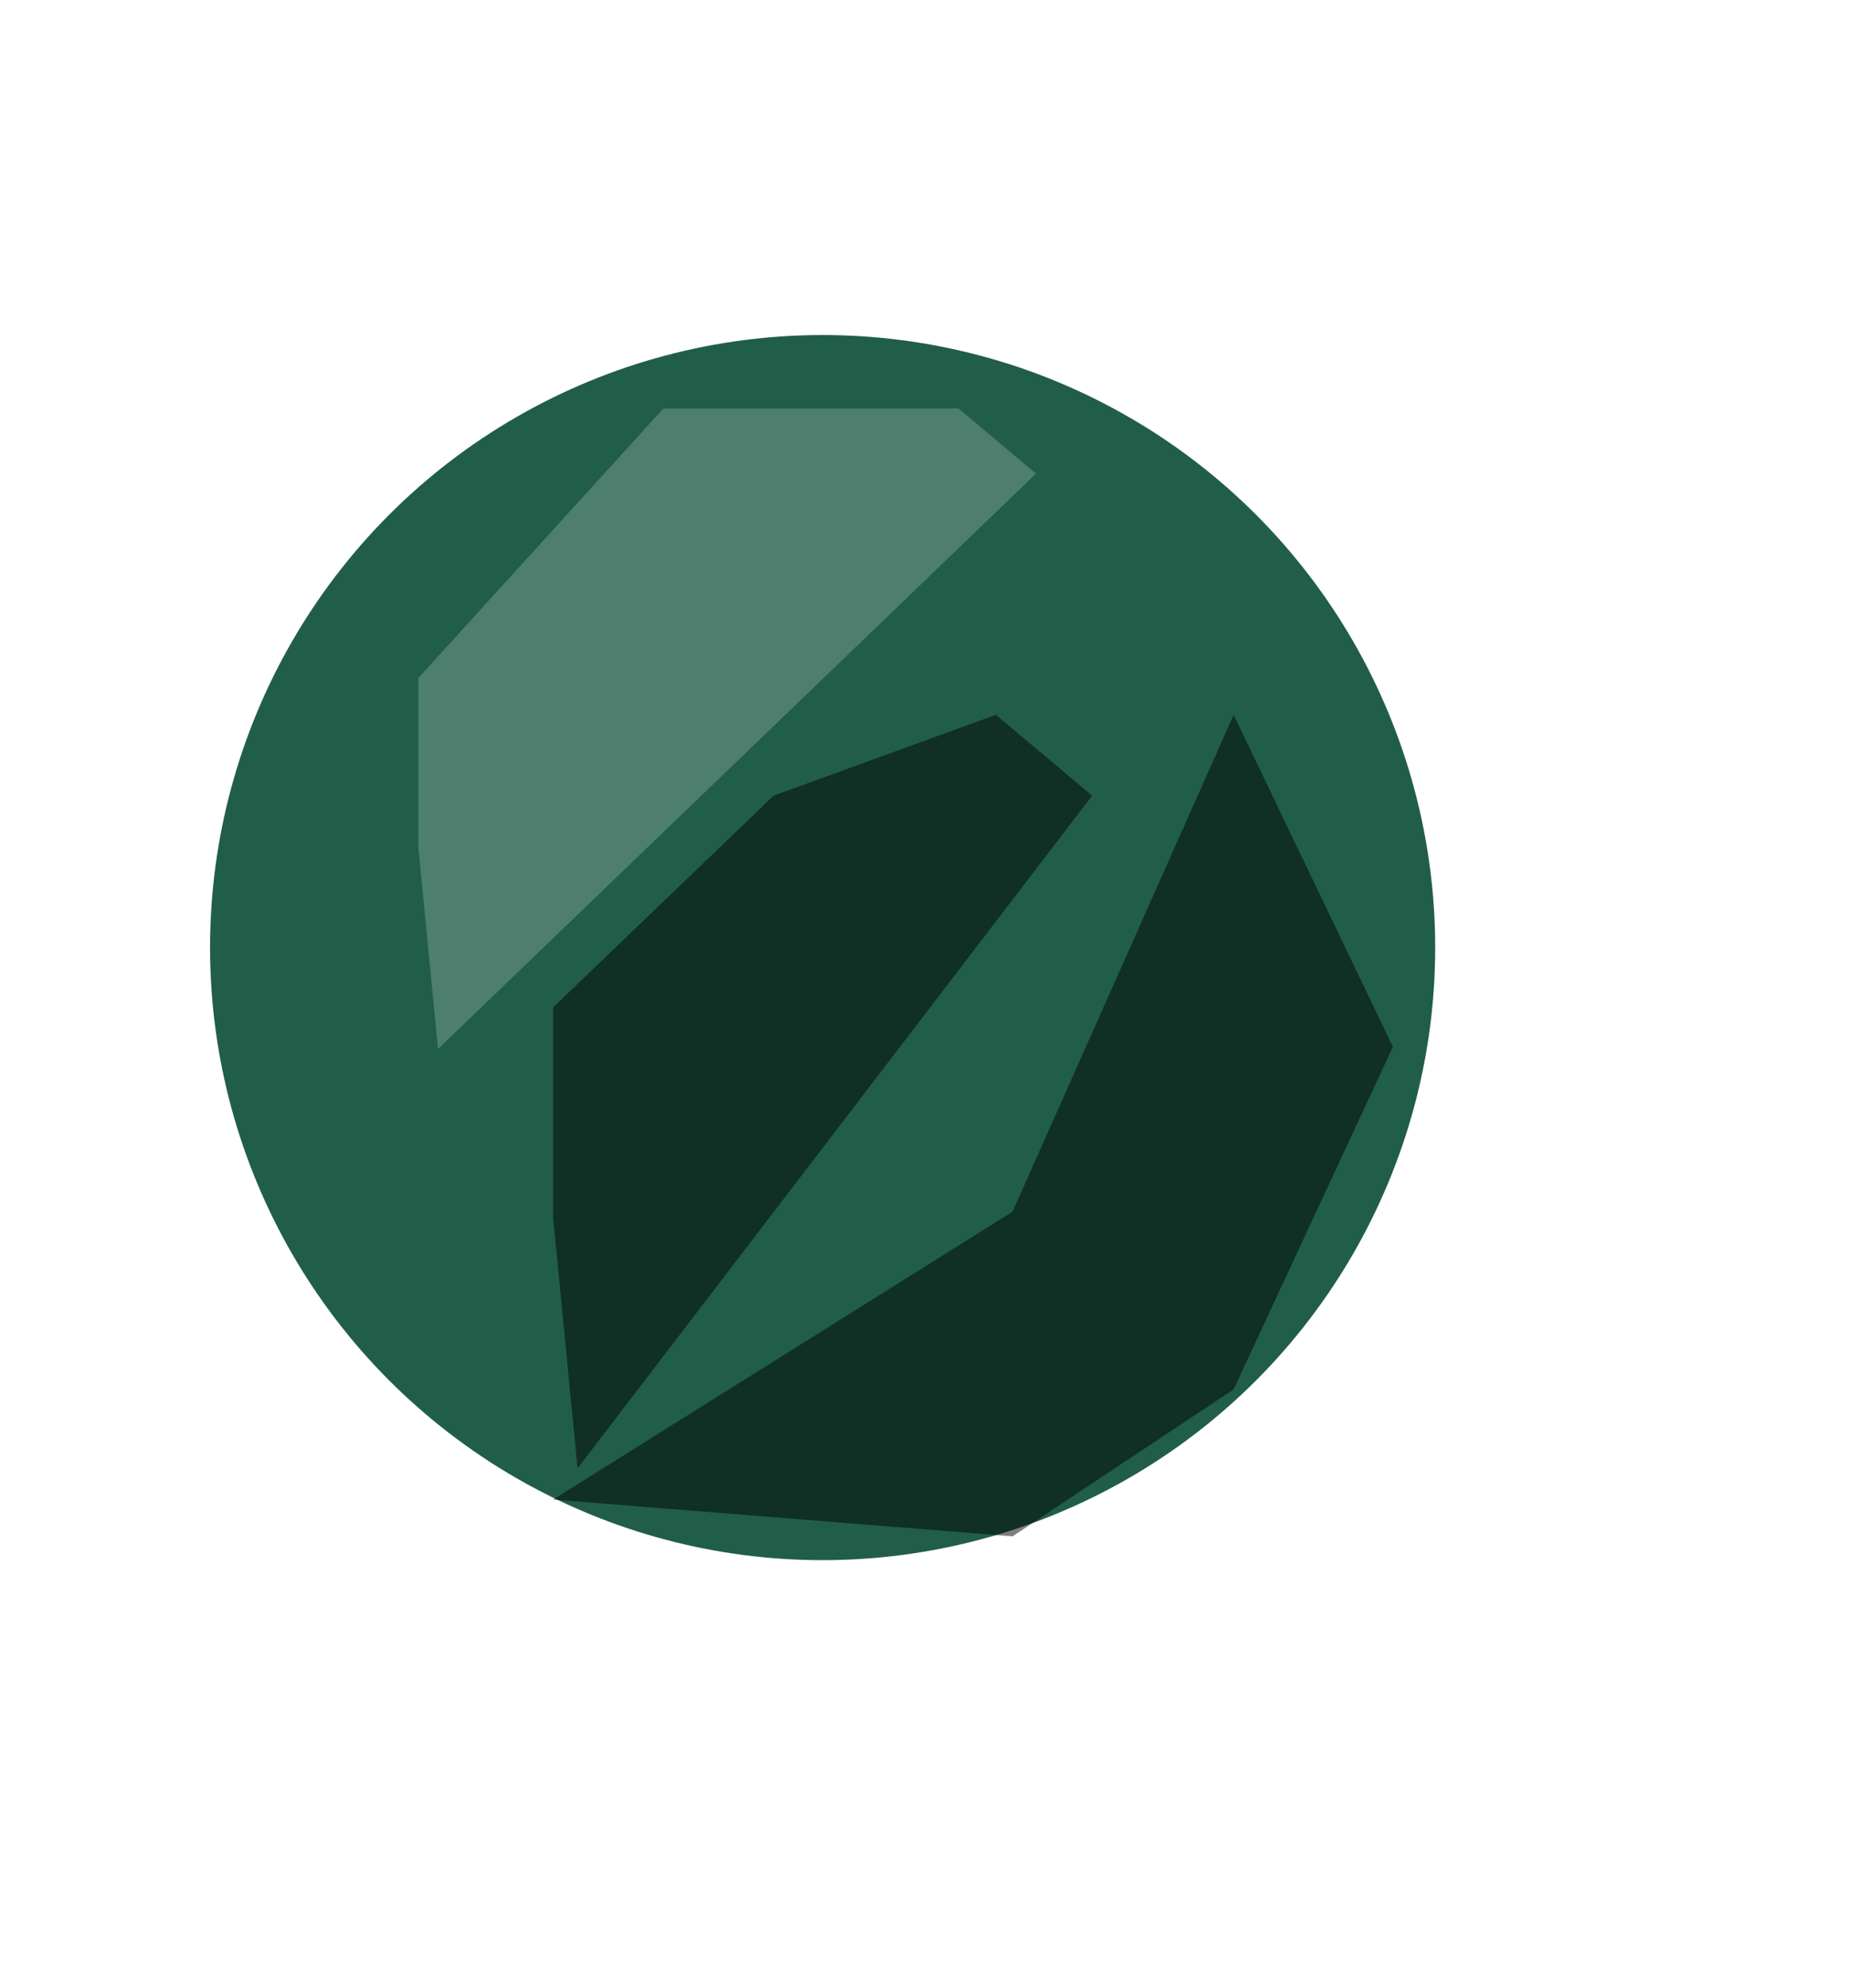 <svg width="40" height="43" viewBox="0 0 40 43" fill="none" xmlns="http://www.w3.org/2000/svg">
<circle cx="17.796" cy="20.5" r="13.252" fill="#215E4A"/>
<g filter="url(#filter0_f_307_3843)">
<path d="M11.965 21.795L16.736 17.213L21.544 15.464L23.627 17.213L12.495 31.765L11.965 26.331V21.795Z" fill="black" fill-opacity="0.5"/>
</g>
<g filter="url(#filter1_f_307_3843)">
<path d="M9.05 14.669L14.351 8.838H20.736L22.412 10.246L9.476 22.693L9.05 18.32V14.669Z" fill="white" fill-opacity="0.2"/>
</g>
<g filter="url(#filter2_f_307_3843)">
<path d="M11.965 32.442L21.904 26.214L26.688 15.464L30.133 22.647L26.688 30.057L21.904 33.237L11.965 32.442Z" fill="black" fill-opacity="0.5"/>
</g>
<defs>
<filter id="filter0_f_307_3843" x="2.45" y="5.949" width="30.692" height="35.331" filterUnits="userSpaceOnUse" color-interpolation-filters="sRGB">
<feFlood flood-opacity="0" result="BackgroundImageFix"/>
<feBlend mode="normal" in="SourceGraphic" in2="BackgroundImageFix" result="shape"/>
<feGaussianBlur stdDeviation="4.758" result="effect1_foregroundBlur_307_3843"/>
</filter>
<filter id="filter1_f_307_3843" x="0.86" y="0.648" width="29.742" height="30.235" filterUnits="userSpaceOnUse" color-interpolation-filters="sRGB">
<feFlood flood-opacity="0" result="BackgroundImageFix"/>
<feBlend mode="normal" in="SourceGraphic" in2="BackgroundImageFix" result="shape"/>
<feGaussianBlur stdDeviation="4.095" result="effect1_foregroundBlur_307_3843"/>
</filter>
<filter id="filter2_f_307_3843" x="2.45" y="5.949" width="37.199" height="36.804" filterUnits="userSpaceOnUse" color-interpolation-filters="sRGB">
<feFlood flood-opacity="0" result="BackgroundImageFix"/>
<feBlend mode="normal" in="SourceGraphic" in2="BackgroundImageFix" result="shape"/>
<feGaussianBlur stdDeviation="4.758" result="effect1_foregroundBlur_307_3843"/>
</filter>
</defs>
</svg>
